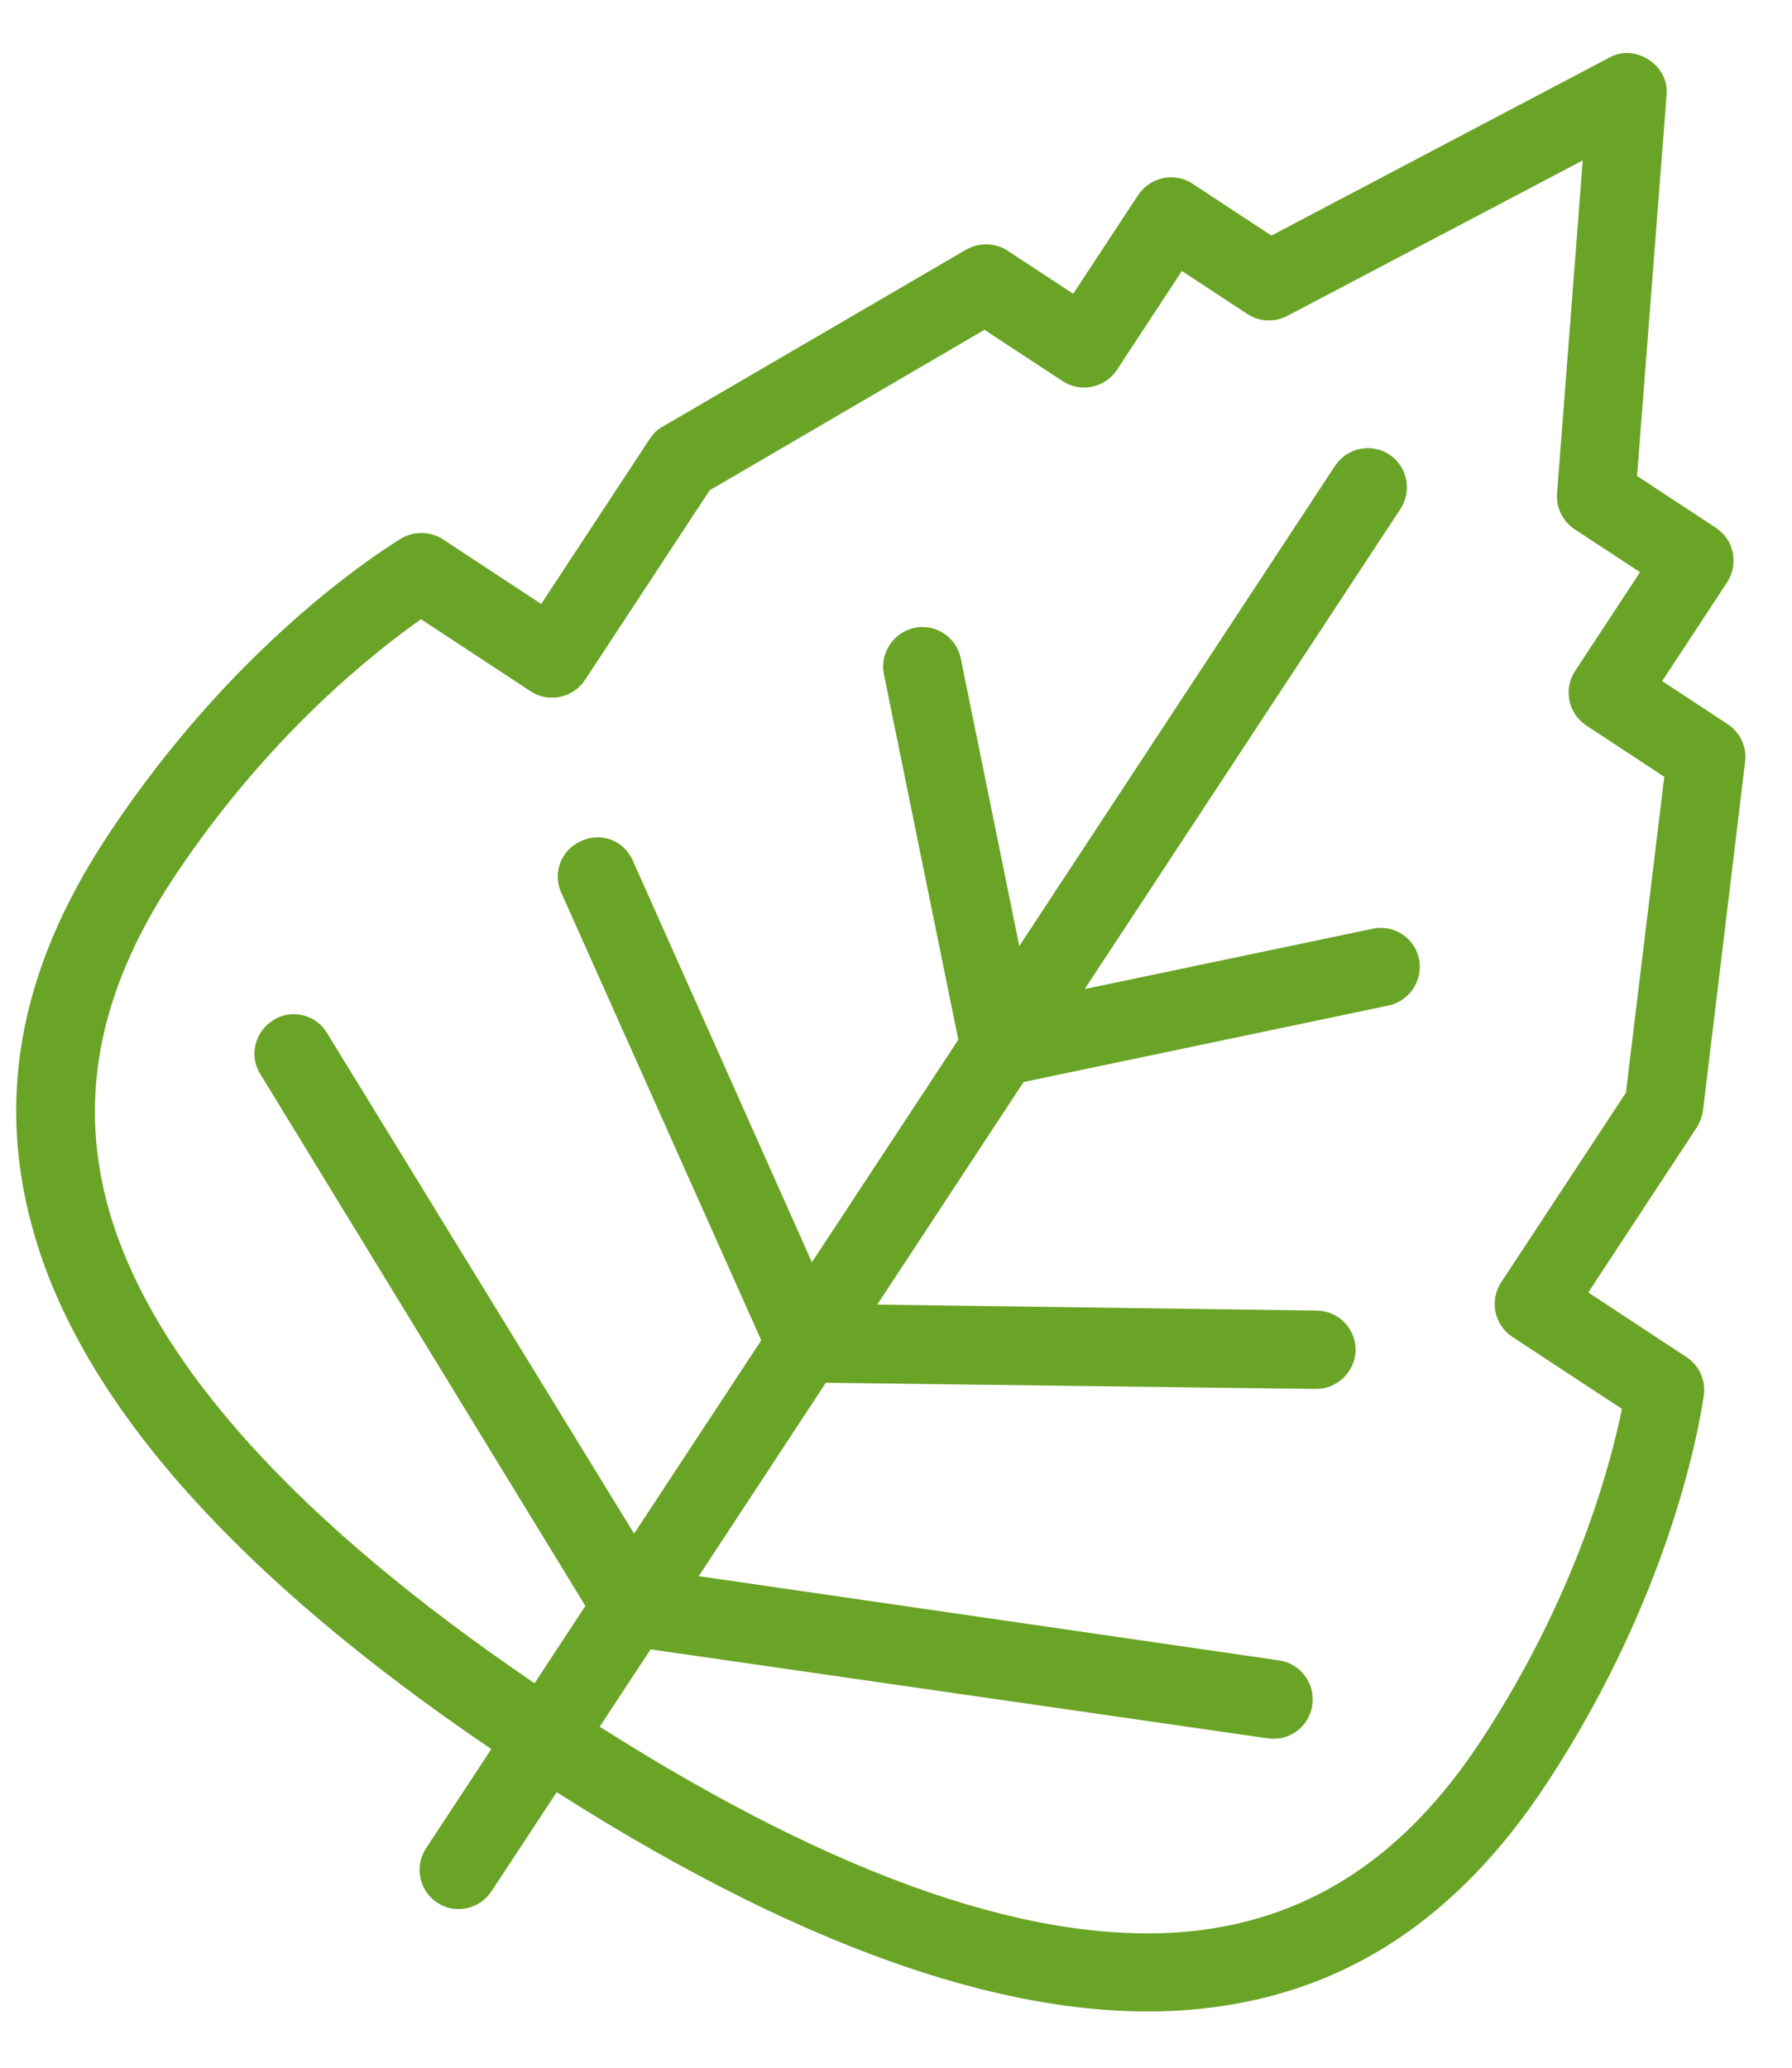 <svg width="26" height="30" viewBox="0 0 26 30" fill="none" xmlns="http://www.w3.org/2000/svg">
<path d="M24.723 20.232C24.746 20.016 24.652 19.809 24.468 19.689L23.044 18.752L24.614 16.364C24.661 16.293 24.694 16.203 24.708 16.118L25.32 11.05C25.343 10.834 25.25 10.627 25.066 10.506L24.116 9.882L25.058 8.449C25.231 8.187 25.159 7.831 24.898 7.659L23.752 6.906L24.18 1.382C24.226 0.951 23.727 0.623 23.349 0.836L18.447 3.418L17.302 2.665C17.041 2.493 16.686 2.568 16.513 2.83L15.571 4.263L14.621 3.638C14.443 3.521 14.211 3.514 14.021 3.62L9.611 6.192C9.532 6.234 9.473 6.298 9.422 6.375L7.852 8.763L6.428 7.826C6.25 7.709 6.017 7.702 5.828 7.808C5.737 7.868 3.485 9.2 1.55 12.143C0.262 14.1 -0.074 16.008 0.515 17.969C1.243 20.405 3.466 22.892 7.128 25.377L6.182 26.816C6.009 27.078 6.081 27.434 6.343 27.605C6.604 27.777 6.959 27.703 7.131 27.44L8.077 26.002C11.81 28.379 14.979 29.428 17.5 29.136C19.533 28.9 21.151 27.835 22.439 25.878C24.374 22.935 24.703 20.339 24.723 20.232ZM17.373 28.01C15.118 28.272 12.202 27.277 8.701 25.052L9.439 23.93L18.399 25.222C18.711 25.265 18.996 25.05 19.04 24.738C19.085 24.425 18.872 24.14 18.564 24.091L10.138 22.868L11.982 20.062L19.089 20.152C19.402 20.154 19.66 19.904 19.669 19.593C19.672 19.279 19.424 19.022 19.114 19.015L12.728 18.928L14.851 15.699L20.146 14.589C20.451 14.525 20.651 14.221 20.589 13.915C20.527 13.609 20.224 13.41 19.919 13.474L15.738 14.35L20.319 7.384C20.491 7.122 20.419 6.766 20.158 6.595C19.897 6.423 19.542 6.497 19.369 6.76L14.789 13.726L13.939 9.55C13.876 9.244 13.574 9.045 13.268 9.109C12.963 9.174 12.762 9.478 12.825 9.784L13.904 15.085L11.78 18.314L9.18 12.483C9.055 12.195 8.715 12.066 8.429 12.203C8.141 12.33 8.01 12.672 8.146 12.957L11.045 19.446L9.2 22.251L4.745 14.988C4.582 14.718 4.231 14.632 3.967 14.801C3.697 14.965 3.61 15.318 3.776 15.582L8.493 23.3L7.756 24.422C4.325 22.09 2.257 19.806 1.603 17.633C1.12 16.015 1.408 14.426 2.499 12.767C3.889 10.654 5.475 9.431 6.108 8.984L7.699 10.03C7.96 10.202 8.315 10.127 8.488 9.865L10.297 7.113L14.284 4.785L15.418 5.53C15.679 5.702 16.034 5.627 16.206 5.365L17.148 3.932L18.098 4.556C18.27 4.67 18.493 4.679 18.674 4.585L22.964 2.327L22.591 7.16C22.576 7.364 22.673 7.565 22.845 7.678L23.795 8.302L22.853 9.735C22.68 9.998 22.753 10.353 23.014 10.525L24.147 11.27L23.59 15.854L21.78 18.605C21.608 18.868 21.68 19.223 21.941 19.395L23.532 20.441C23.379 21.203 22.879 23.14 21.489 25.253C20.398 26.913 19.054 27.807 17.373 28.01Z" fill="#6AA426"/>
</svg>

